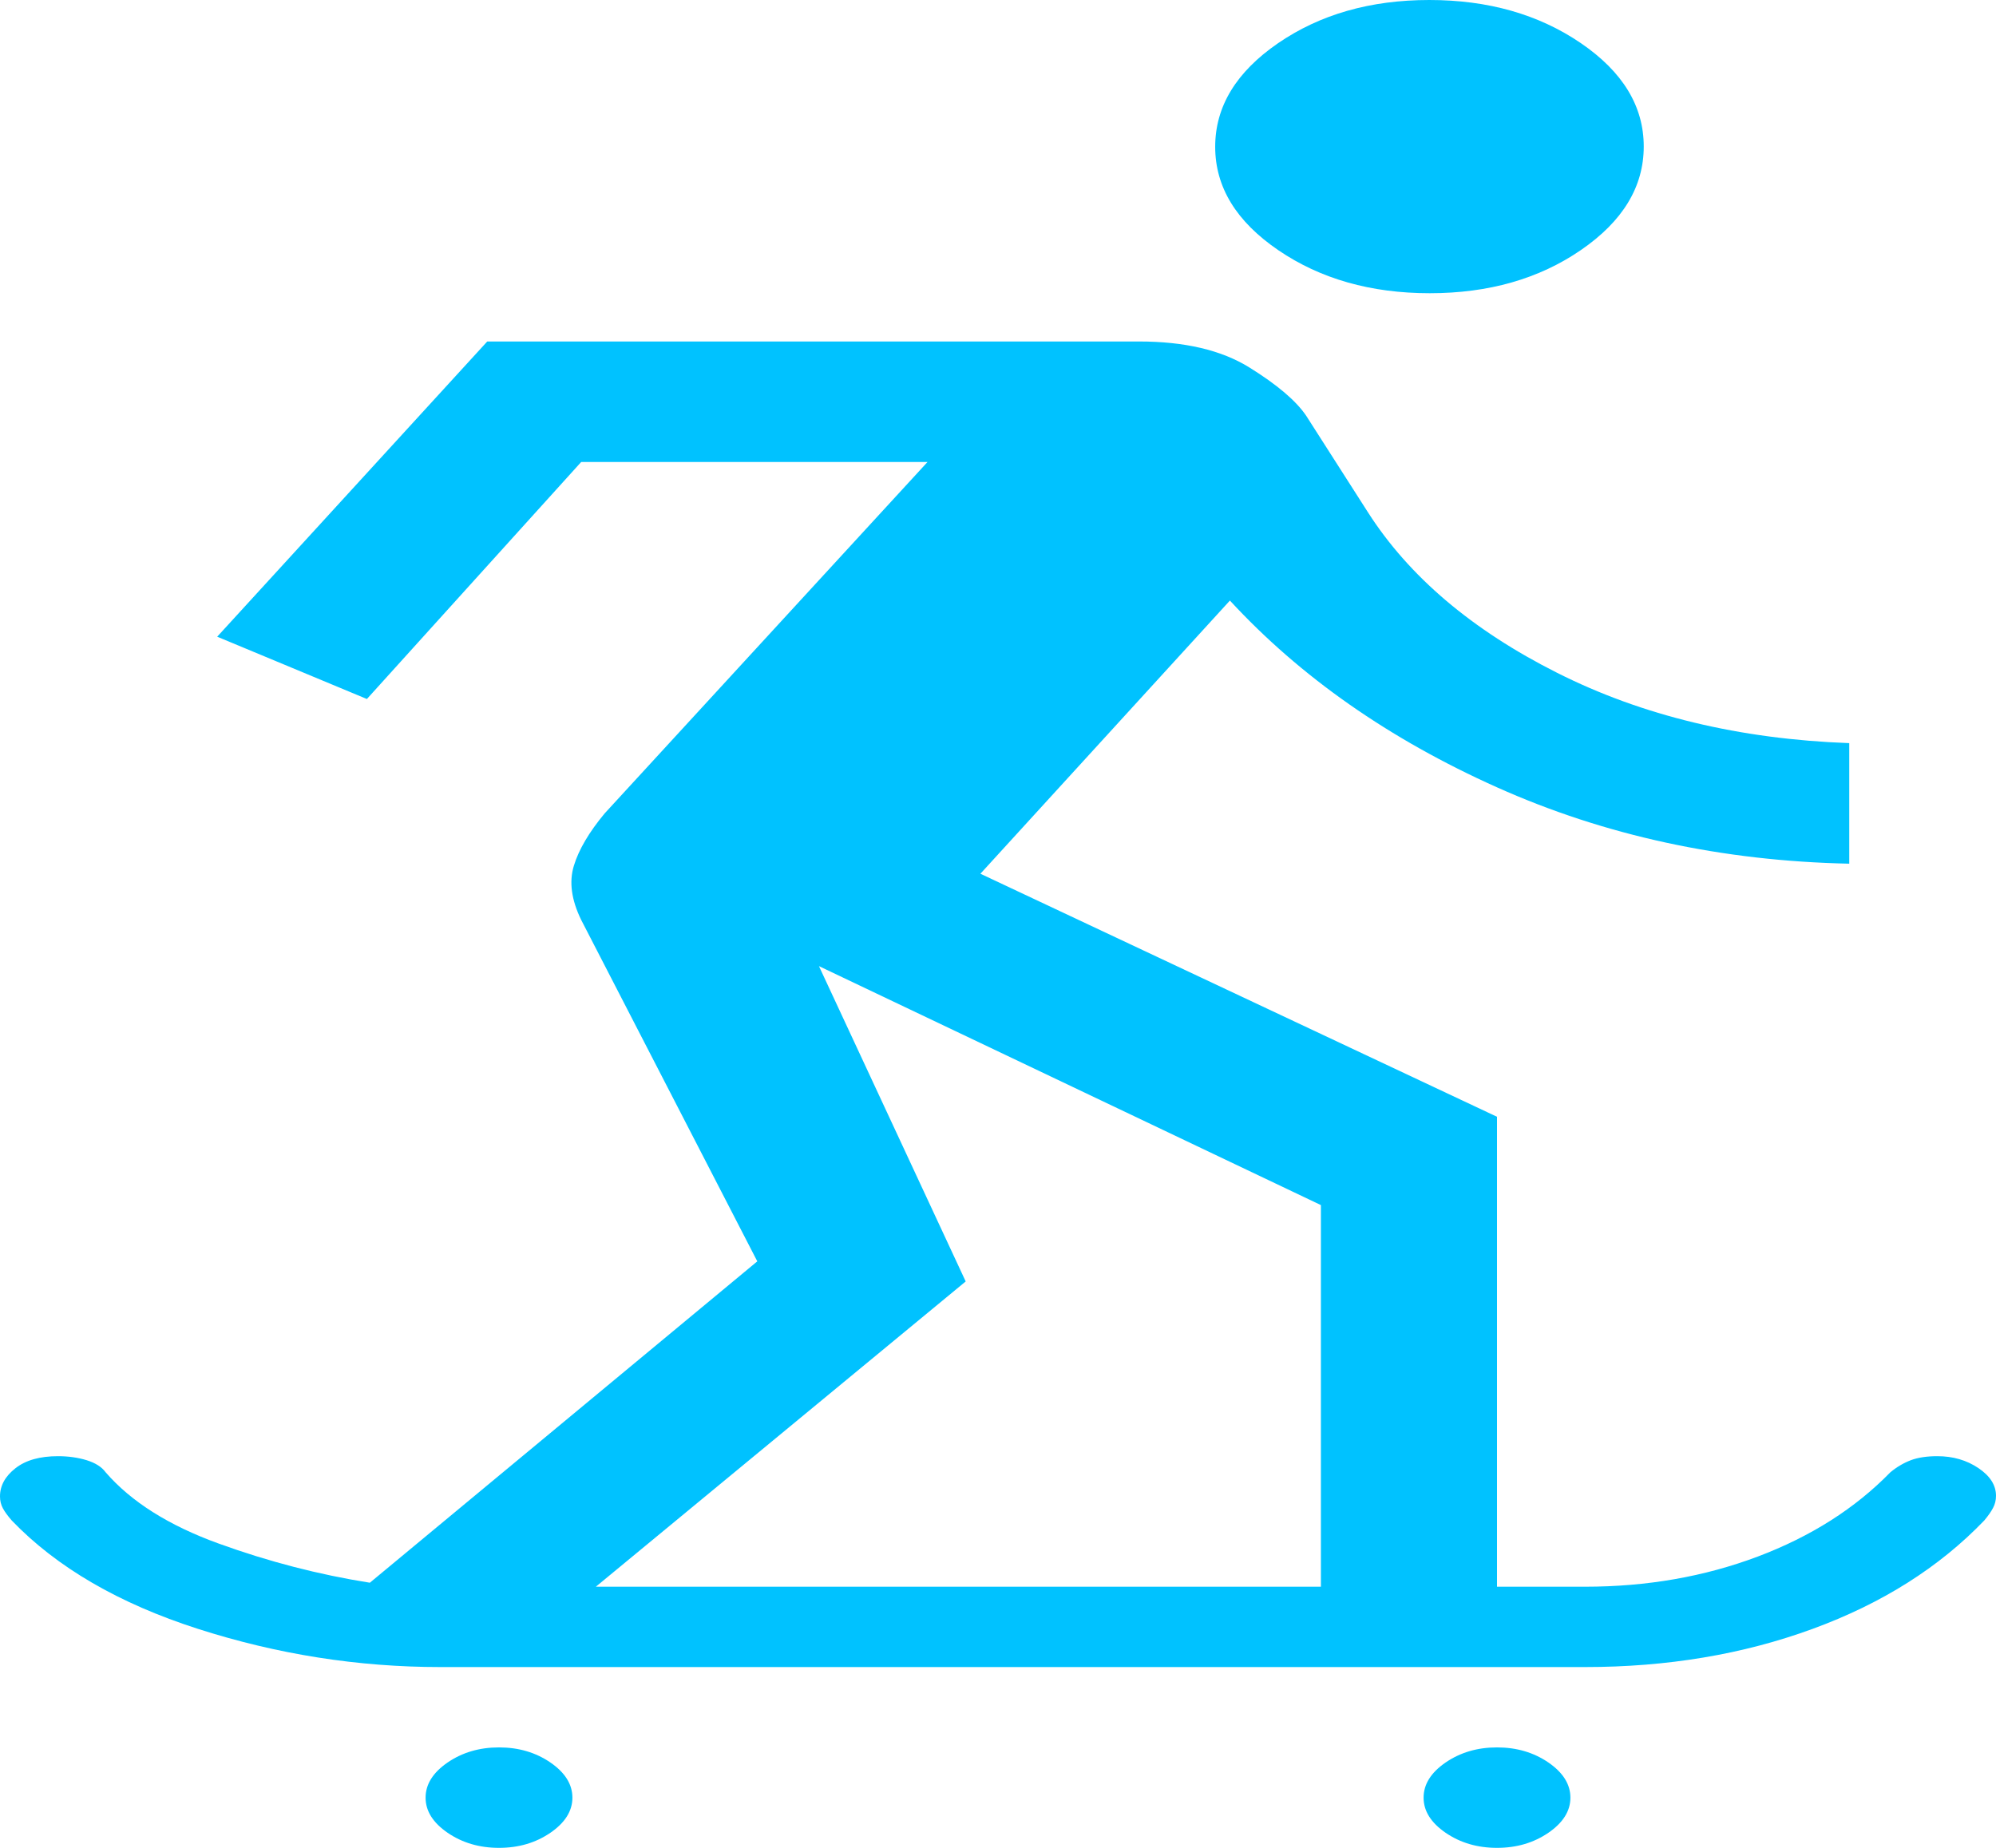 <svg width="27" height="25" viewBox="0 0 27 25" fill="none" xmlns="http://www.w3.org/2000/svg">
<path d="M6.75 25C6.485 25 6.254 24.932 6.055 24.796C5.857 24.66 5.757 24.502 5.757 24.321C5.757 24.14 5.857 23.981 6.055 23.845C6.254 23.709 6.485 23.641 6.75 23.641C7.015 23.641 7.246 23.709 7.445 23.845C7.643 23.981 7.743 24.14 7.743 24.321C7.743 24.502 7.643 24.66 7.445 24.796C7.246 24.932 7.015 25 6.75 25ZM20.25 25C19.985 25 19.754 24.932 19.555 24.796C19.357 24.66 19.257 24.502 19.257 24.321C19.257 24.14 19.357 23.981 19.555 23.845C19.754 23.709 19.985 23.641 20.25 23.641C20.515 23.641 20.746 23.709 20.945 23.845C21.143 23.981 21.243 24.14 21.243 24.321C21.243 24.502 21.143 24.66 20.945 24.796C20.746 24.932 20.515 25 20.25 25ZM5.956 22.554C4.844 22.554 3.752 22.382 2.68 22.038C1.608 21.694 0.768 21.205 0.159 20.571C0.106 20.51 0.066 20.456 0.04 20.408C0.013 20.359 0 20.305 0 20.245C0 20.1 0.07 19.973 0.209 19.864C0.348 19.755 0.54 19.701 0.784 19.701C0.923 19.701 1.052 19.719 1.171 19.755C1.29 19.792 1.376 19.846 1.429 19.919C1.774 20.317 2.283 20.639 2.958 20.883C3.633 21.128 4.315 21.304 5.003 21.413L10.244 17.065L7.862 12.446C7.729 12.174 7.696 11.929 7.763 11.712C7.829 11.495 7.968 11.259 8.179 11.005L12.547 6.25H7.862L4.963 9.457L2.938 8.614L6.591 4.62H15.406C16.023 4.62 16.52 4.736 16.898 4.97C17.275 5.204 17.532 5.422 17.669 5.625L18.503 6.929C19.059 7.799 19.913 8.524 21.064 9.103C22.215 9.683 23.532 10 25.015 10.054V11.685C23.294 11.649 21.706 11.304 20.25 10.652C18.794 10 17.59 9.158 16.637 8.125L13.262 11.821L20.25 15.109V21.467H21.441C22.277 21.467 23.055 21.331 23.775 21.06C24.496 20.788 25.094 20.408 25.571 19.919C25.659 19.846 25.752 19.792 25.849 19.755C25.946 19.719 26.065 19.701 26.206 19.701C26.418 19.701 26.603 19.755 26.762 19.862C26.921 19.969 27 20.094 27 20.237C27 20.296 26.987 20.351 26.96 20.401C26.934 20.451 26.894 20.508 26.841 20.571C26.232 21.205 25.458 21.694 24.518 22.038C23.579 22.382 22.553 22.554 21.441 22.554H5.956ZM8.06 21.467H17.868V16.304L11.078 13.071L13.063 17.337L8.06 21.467ZM19.34 3.967C18.544 3.967 17.861 3.773 17.292 3.385C16.723 2.997 16.438 2.531 16.438 1.986C16.438 1.441 16.722 0.974 17.289 0.584C17.856 0.195 18.537 0 19.334 0C20.13 0 20.812 0.194 21.382 0.582C21.951 0.97 22.235 1.437 22.235 1.982C22.235 2.526 21.952 2.994 21.385 3.383C20.818 3.773 20.136 3.967 19.34 3.967Z" fill="#00C2FF"/>
</svg>
